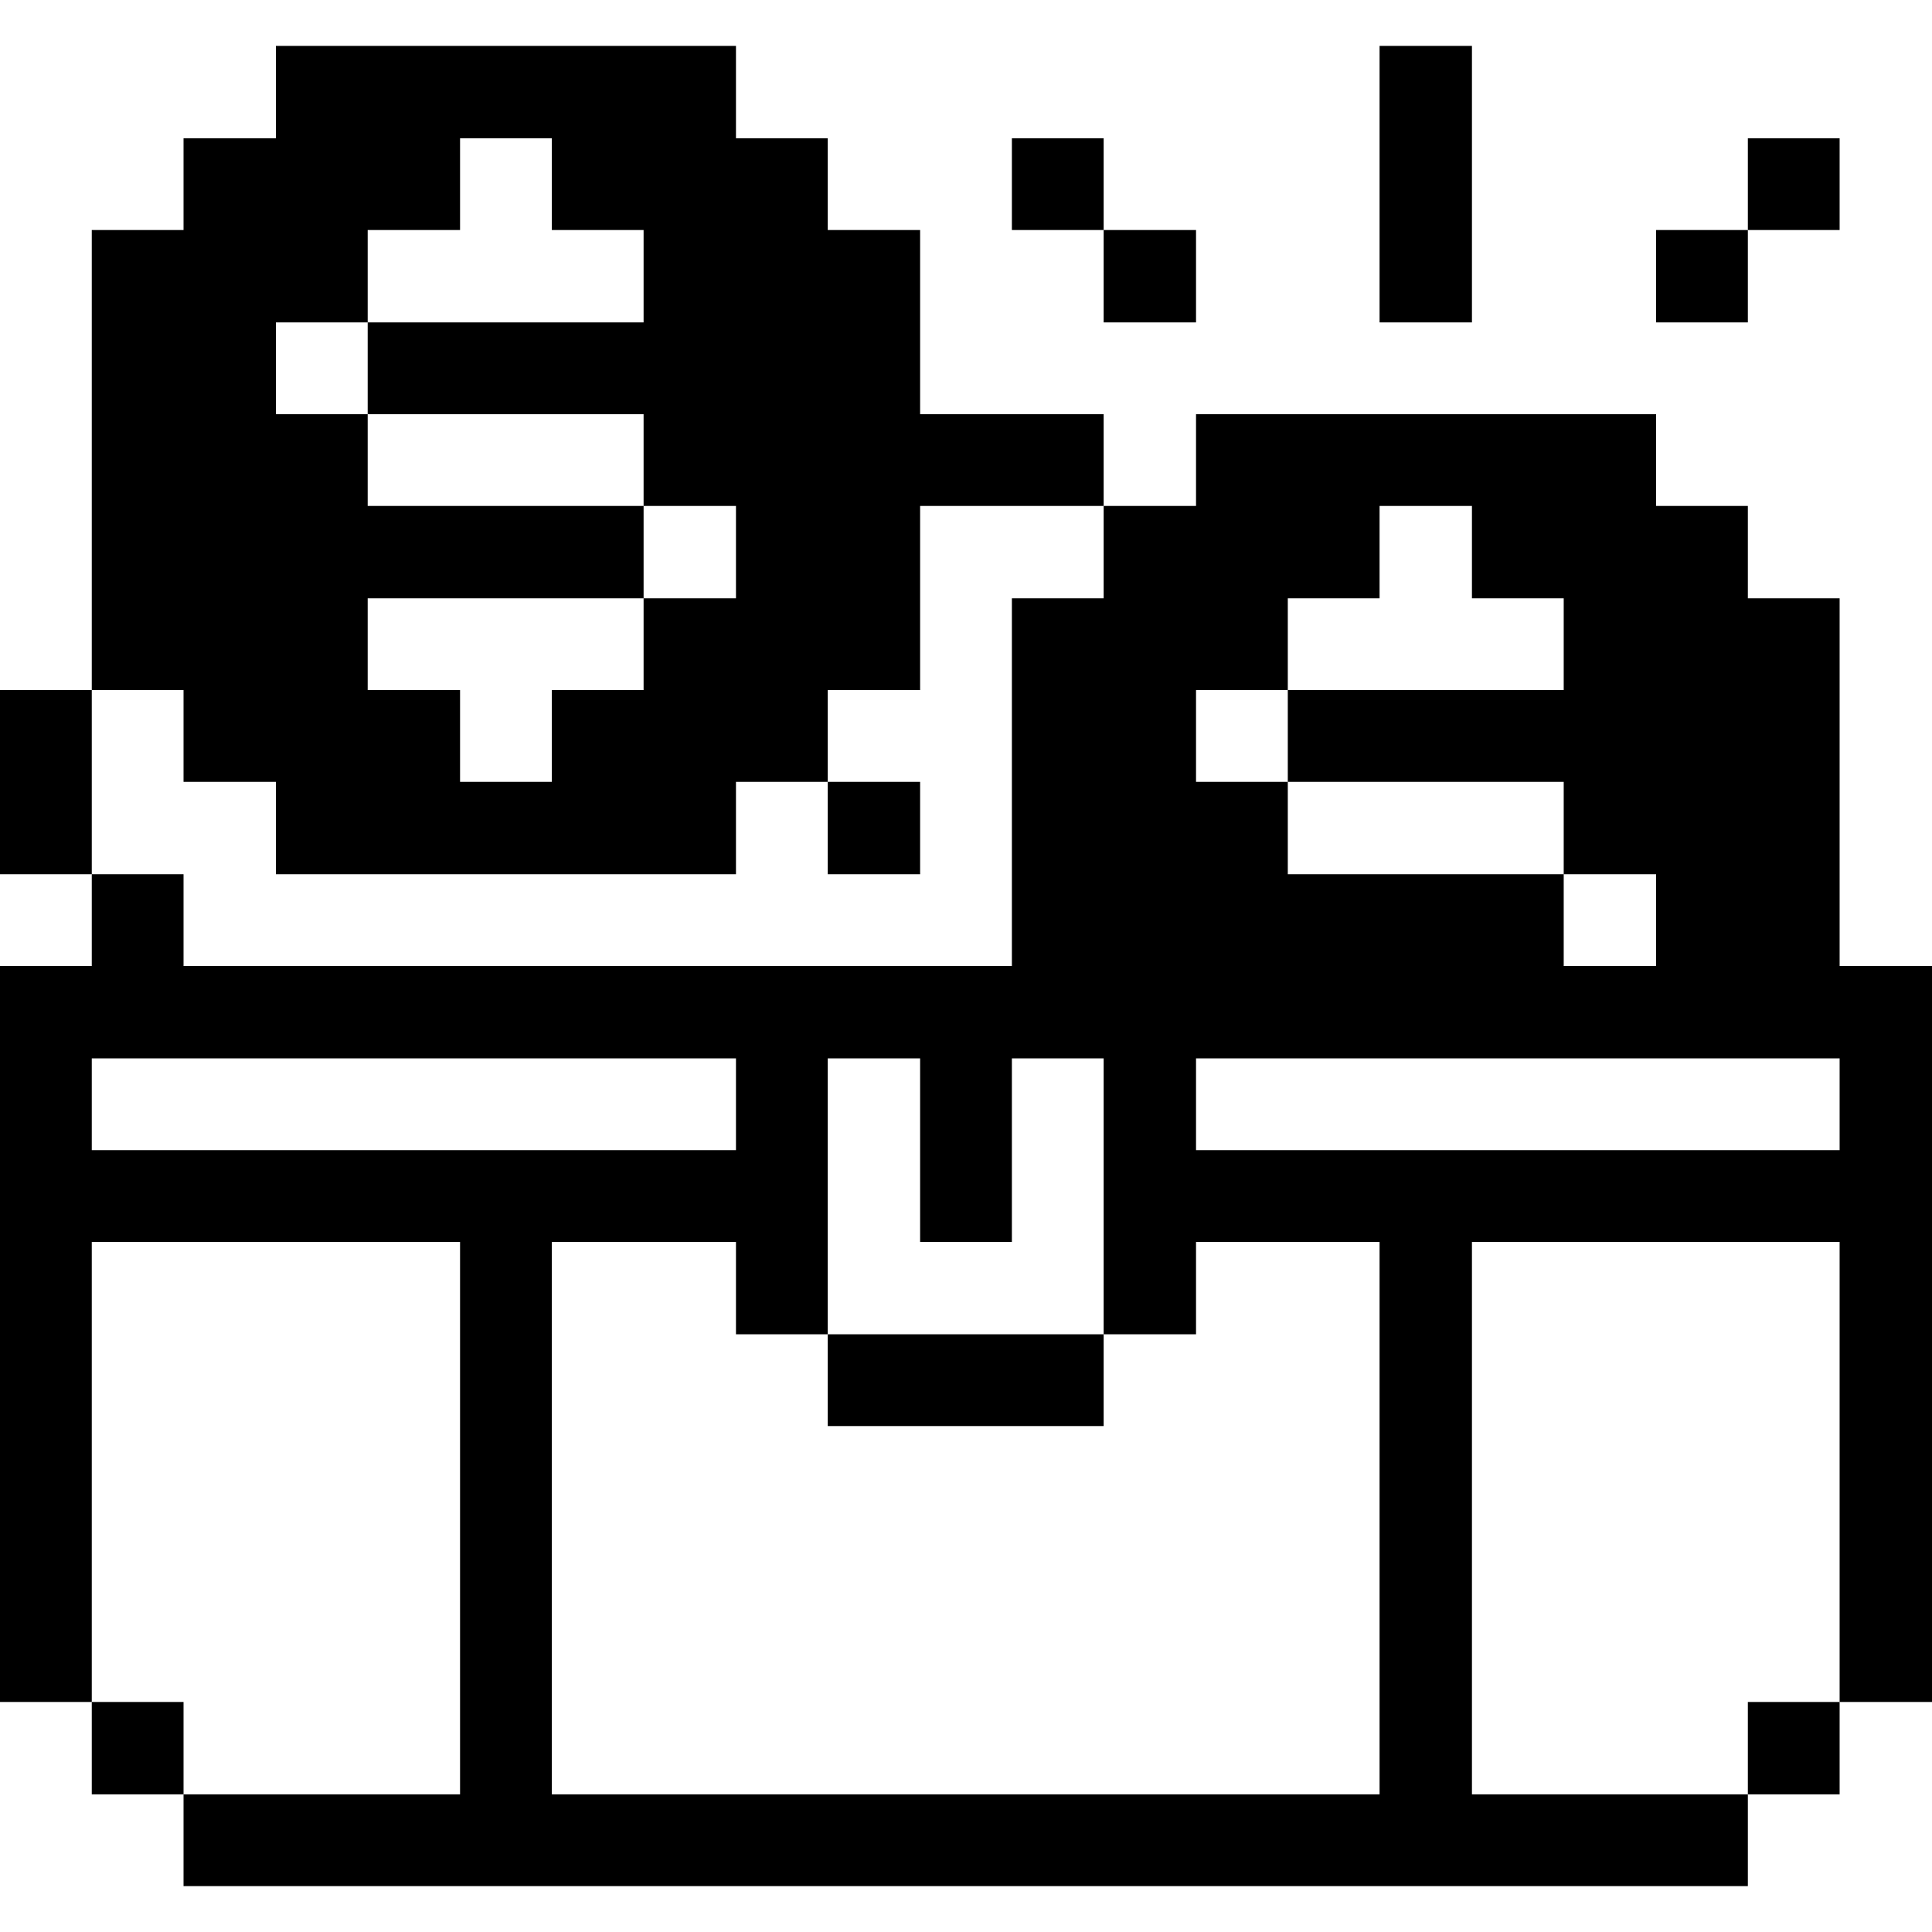 <svg xmlns="http://www.w3.org/2000/svg" viewBox="0 0 32 32" id="Money-Payments-Saving-Treasure--Streamline-Pixel">
  <desc>
    Money Payments Saving Treasure Streamline Icon: https://streamlinehq.com
  </desc>
  <title>money-payments-saving-treasure</title>
  <g>
    <path d="M30.47 9.91h-1.52V8.38h-1.52V6.86h-7.62v1.52h-1.53v1.53h-1.52V16H3.04v-1.52H1.52V16H0v12.19h1.52v-7.62h6.1v9.15H3.04v1.52h25.91v-1.52h-4.57v-9.15h6.09v7.62H32V16h-1.53Zm-10.66 1.52h1.52V9.91h1.52V8.38h1.53v1.53h1.52v1.52h-4.57v1.52h4.57v1.53h1.53V16H25.9v-1.52h-4.57v-1.53h-1.52ZM1.52 19.05v-1.52h10.67v1.52Zm21.33 10.67H9.14v-9.15h3.05v1.53h1.52v-4.57h1.53v3.04h1.52v-3.04h1.52v4.57h1.53v-1.53h3.04Zm7.62 -10.67H19.81v-1.52h10.66Z" fill="#000000" stroke-width="1"></path>
    <path d="M28.95 28.19h1.52v1.53h-1.52Z" fill="#000000" stroke-width="1"></path>
    <path d="M28.95 2.29h1.52v1.52h-1.52Z" fill="#000000" stroke-width="1"></path>
    <path d="M27.43 3.81h1.52v1.53h-1.52Z" fill="#000000" stroke-width="1"></path>
    <path d="M22.85 0.76h1.53v4.58h-1.53Z" fill="#000000" stroke-width="1"></path>
    <path d="M18.28 3.81h1.53v1.53h-1.53Z" fill="#000000" stroke-width="1"></path>
    <path d="M16.76 2.29h1.52v1.52h-1.52Z" fill="#000000" stroke-width="1"></path>
    <path d="M13.71 22.1h4.57v1.52h-4.57Z" fill="#000000" stroke-width="1"></path>
    <path d="M13.71 12.95h1.53v1.53h-1.53Z" fill="#000000" stroke-width="1"></path>
    <path d="M3.04 12.95h1.53v1.53h7.62v-1.53h1.52v-1.52h1.53V8.38h3.04V6.86h-3.04V3.81h-1.53V2.29h-1.52V0.76H4.57v1.53H3.04v1.52H1.52v7.62h1.52Zm1.53 -7.61h1.52V3.81h1.53V2.29h1.52v1.52h1.52v1.53H6.09v1.52h4.57v1.52h1.53v1.53h-1.53v1.52H9.14v1.52H7.62v-1.52H6.09V9.91h4.57V8.38H6.09V6.86H4.57Z" fill="#000000" stroke-width="1"></path>
    <path d="M1.52 28.19h1.52v1.53H1.52Z" fill="#000000" stroke-width="1"></path>
    <path d="M0 11.43h1.52v3.05H0Z" fill="#000000" stroke-width="1"></path>
  </g>
</svg>